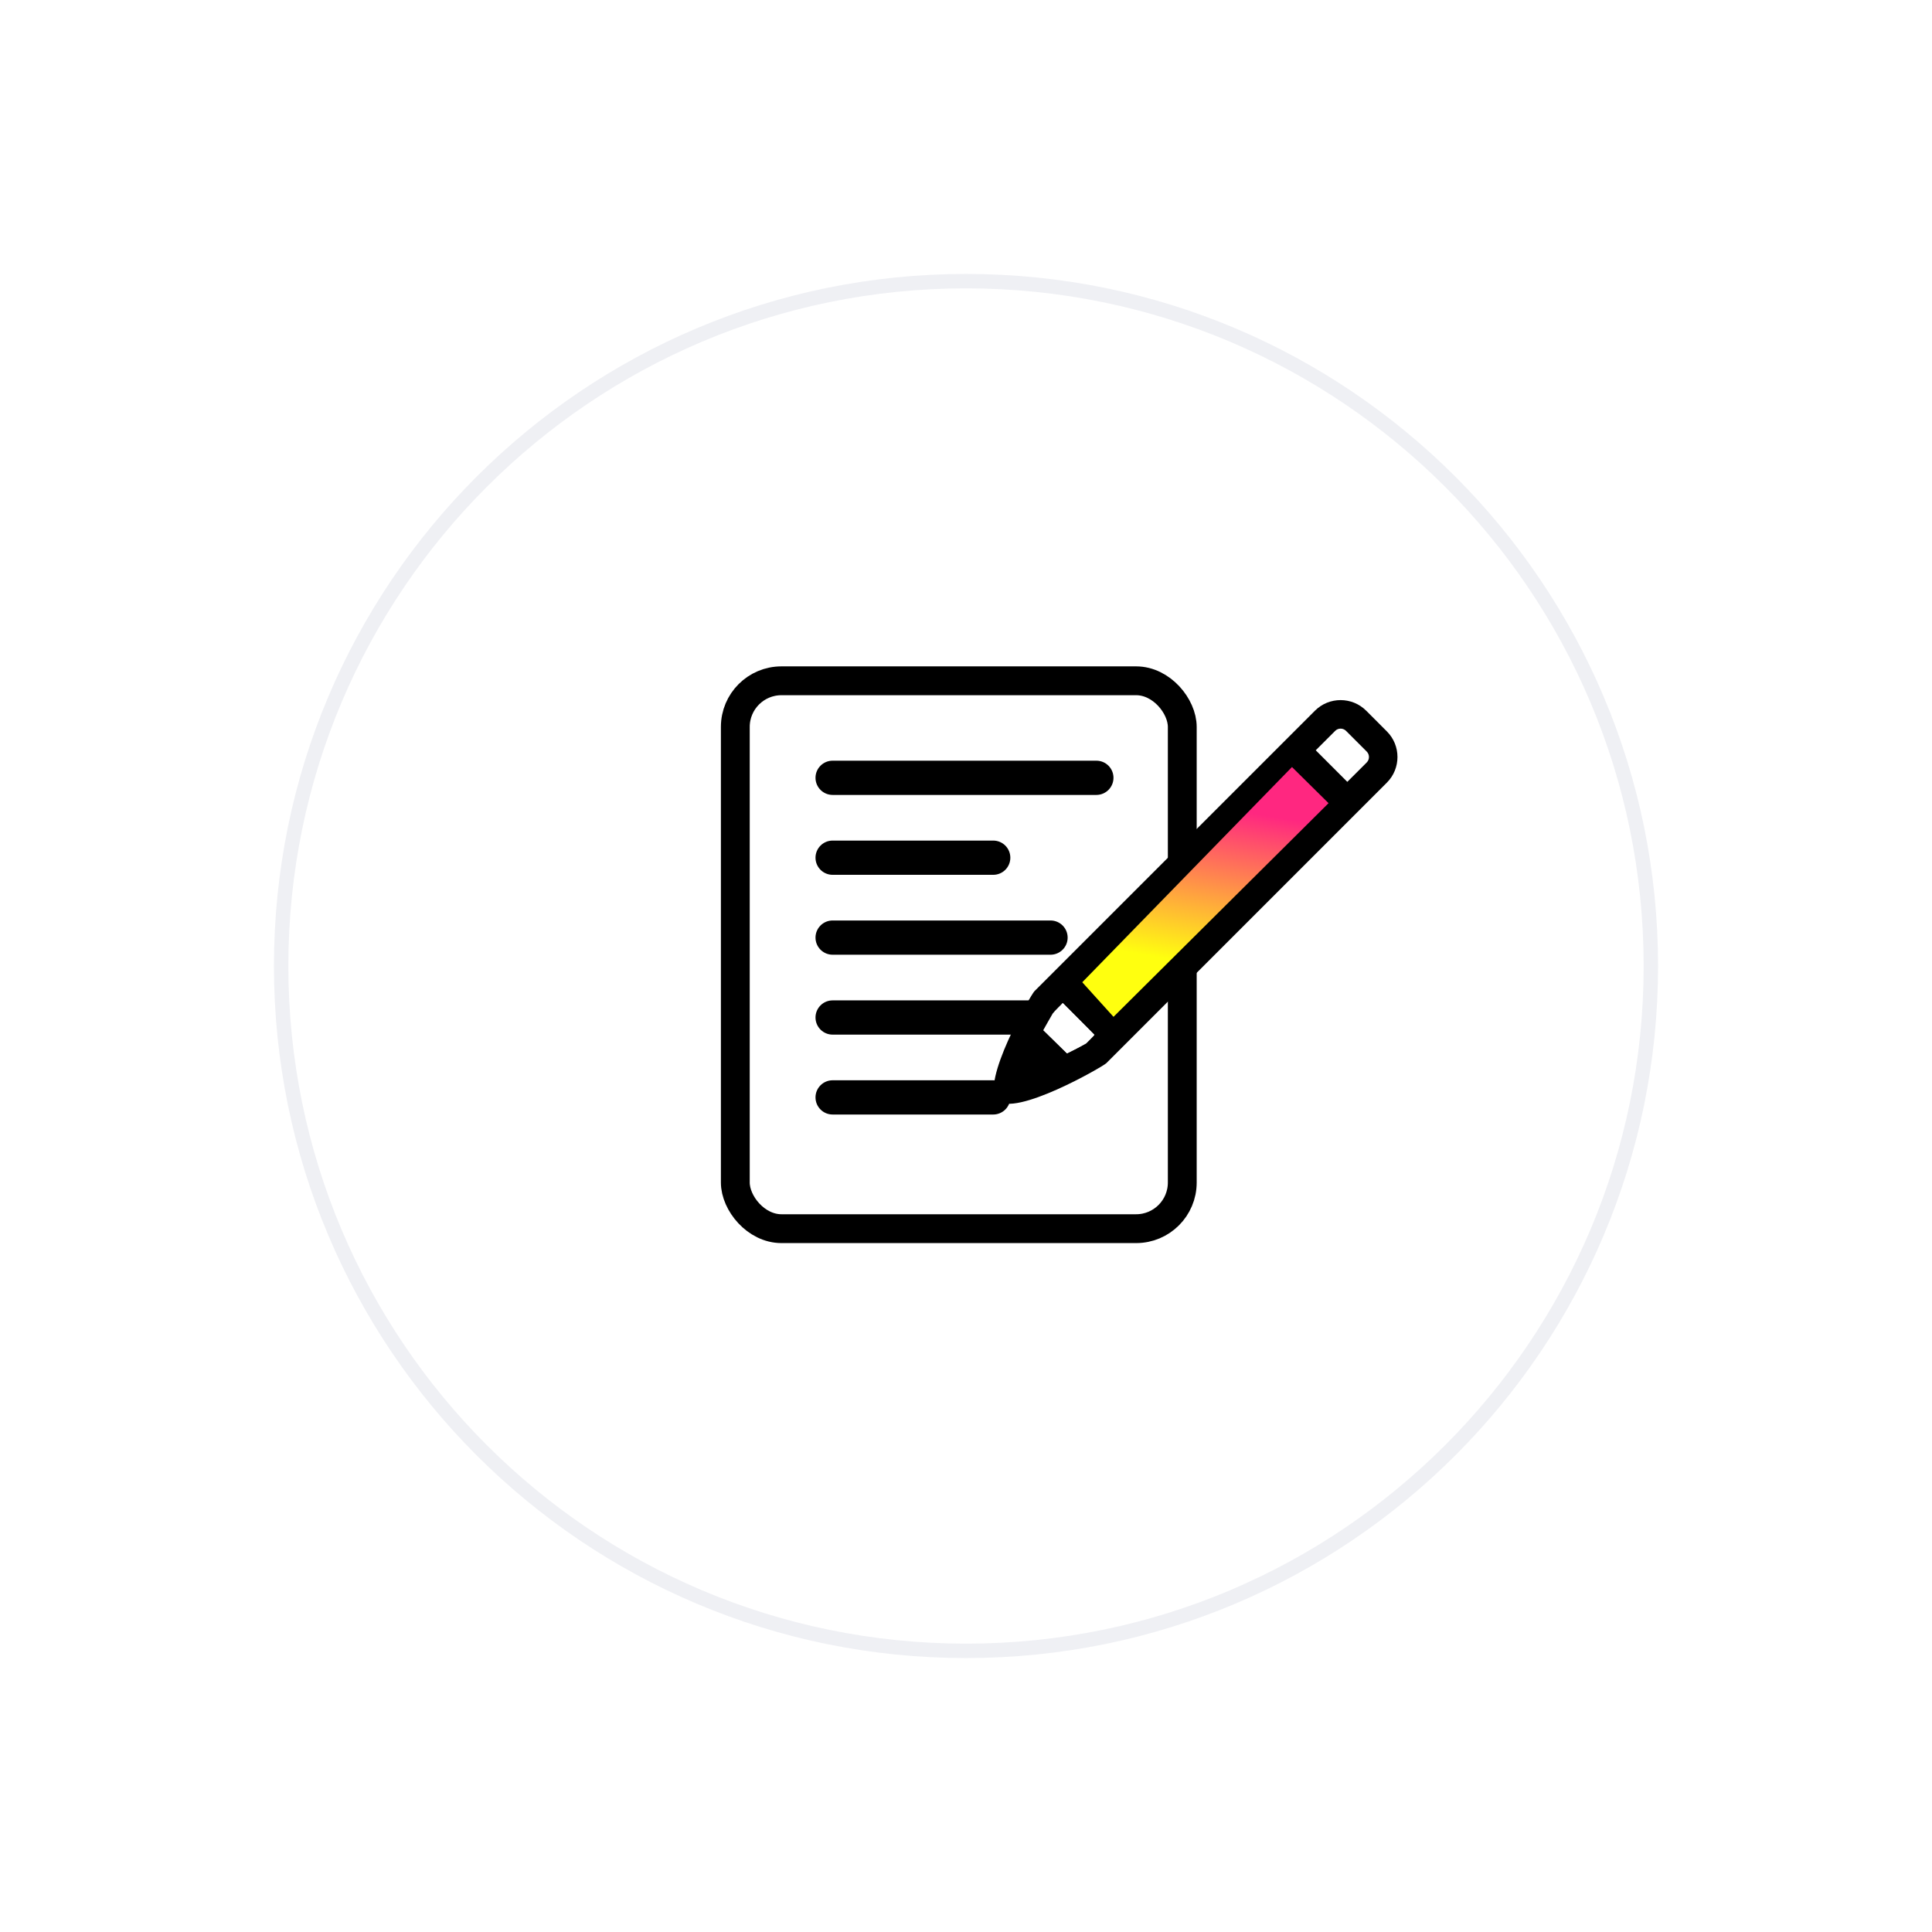<svg width="134" height="134" viewBox="0 0 134 134" fill="none" xmlns="http://www.w3.org/2000/svg">
<g filter="url(#filter0_d)">
<path fill-rule="evenodd" clip-rule="evenodd" d="M67 113C93.51 113 115 91.51 115 65C115 38.49 93.51 17 67 17C40.49 17 19 38.49 19 65C19 91.51 40.49 113 67 113Z" fill="white"/>
<path d="M114.5 65C114.5 91.234 93.234 112.5 67 112.5C40.767 112.5 19.5 91.234 19.5 65C19.5 38.767 40.767 17.5 67 17.5C93.234 17.5 114.5 38.767 114.5 65Z" stroke="#EFF0F4"/>
</g>
<rect x="51" y="47.218" width="31" height="38" rx="3.2" fill="white" stroke="black" stroke-width="2"/>
<path fill-rule="evenodd" clip-rule="evenodd" d="M56.562 53.947C56.562 53.291 57.094 52.76 57.75 52.76H76.042C76.698 52.76 77.229 53.291 77.229 53.947C77.229 54.603 76.698 55.135 76.042 55.135H57.75C57.094 55.135 56.562 54.603 56.562 53.947ZM56.562 59.489C56.562 58.833 57.094 58.301 57.75 58.301H68.888C69.544 58.301 70.075 58.833 70.075 59.489C70.075 60.145 69.544 60.676 68.888 60.676H57.75C57.094 60.676 56.562 60.145 56.562 59.489ZM57.75 74.926C57.094 74.926 56.562 75.458 56.562 76.114C56.562 76.77 57.094 77.301 57.75 77.301H68.888C69.544 77.301 70.075 76.77 70.075 76.114C70.075 75.458 69.544 74.926 68.888 74.926H57.75ZM56.562 65.031C56.562 64.375 57.094 63.843 57.75 63.843H72.862C73.518 63.843 74.05 64.375 74.05 65.031C74.05 65.686 73.518 66.218 72.862 66.218H57.75C57.094 66.218 56.562 65.686 56.562 65.031ZM57.75 69.385C57.094 69.385 56.562 69.916 56.562 70.572C56.562 71.228 57.094 71.76 57.75 71.76H72.862C73.518 71.76 74.05 71.228 74.05 70.572C74.05 69.916 73.518 69.385 72.862 69.385H57.75Z" fill="black"/>
<path fill-rule="evenodd" clip-rule="evenodd" d="M96.191 50.728L94.756 49.292C93.777 48.313 92.183 48.313 91.203 49.292L71.744 68.751C71.495 69 67.977 75.115 69.173 76.311C70.368 77.506 76.483 73.989 76.733 73.74L96.191 54.282C97.171 53.301 97.171 51.707 96.191 50.728ZM93.358 50.691L94.794 52.127C95 52.336 95 52.674 94.794 52.882L93.447 54.228L91.258 52.038L92.605 50.692C92.811 50.484 93.15 50.484 93.358 50.691ZM74.007 73.057C74.649 72.751 75.171 72.477 75.354 72.323L75.905 71.769L73.714 69.579L73.145 70.149C72.998 70.326 72.728 70.839 72.426 71.475L74.007 73.057Z" fill="black"/>
<path d="M75.29 68.117L77.289 70.232L91.944 55.731L89.833 53.499L75.29 68.117Z" fill="white"/>
<path d="M73.71 69.567C73.71 69.567 73.099 70.166 73.015 70.296C72.932 70.427 72.356 71.454 72.356 71.454L74.004 73.059L75.331 72.375C75.331 72.375 75.899 71.816 75.899 71.785C75.899 71.754 73.71 69.567 73.71 69.567Z" fill="white"/>
<path d="M75.064 68.127L77.231 70.526L92.146 55.706L89.609 53.2L75.064 68.127Z" fill="url(#paint0_linear)"/>
<defs>
<filter id="filter0_d" x="0" y="0" width="134" height="134" filterUnits="userSpaceOnUse" color-interpolation-filters="sRGB">
<feFlood flood-opacity="0" result="BackgroundImageFix"/>
<feColorMatrix in="SourceAlpha" type="matrix" values="0 0 0 0 0 0 0 0 0 0 0 0 0 0 0 0 0 0 127 0"/>
<feOffset dy="2"/>
<feGaussianBlur stdDeviation="9.5"/>
<feColorMatrix type="matrix" values="0 0 0 0 0 0 0 0 0 0 0 0 0 0 0 0 0 0 0.079 0"/>
<feBlend mode="normal" in2="BackgroundImageFix" result="effect1_dropShadow"/>
<feBlend mode="normal" in="SourceGraphic" in2="effect1_dropShadow" result="shape"/>
</filter>
<linearGradient id="paint0_linear" x1="86.87" y1="67.547" x2="88.778" y2="56.727" gradientUnits="userSpaceOnUse">
<stop stop-color="#FFFF0F"/>
<stop offset="1" stop-color="#FF2780"/>
</linearGradient>
</defs>
</svg>
